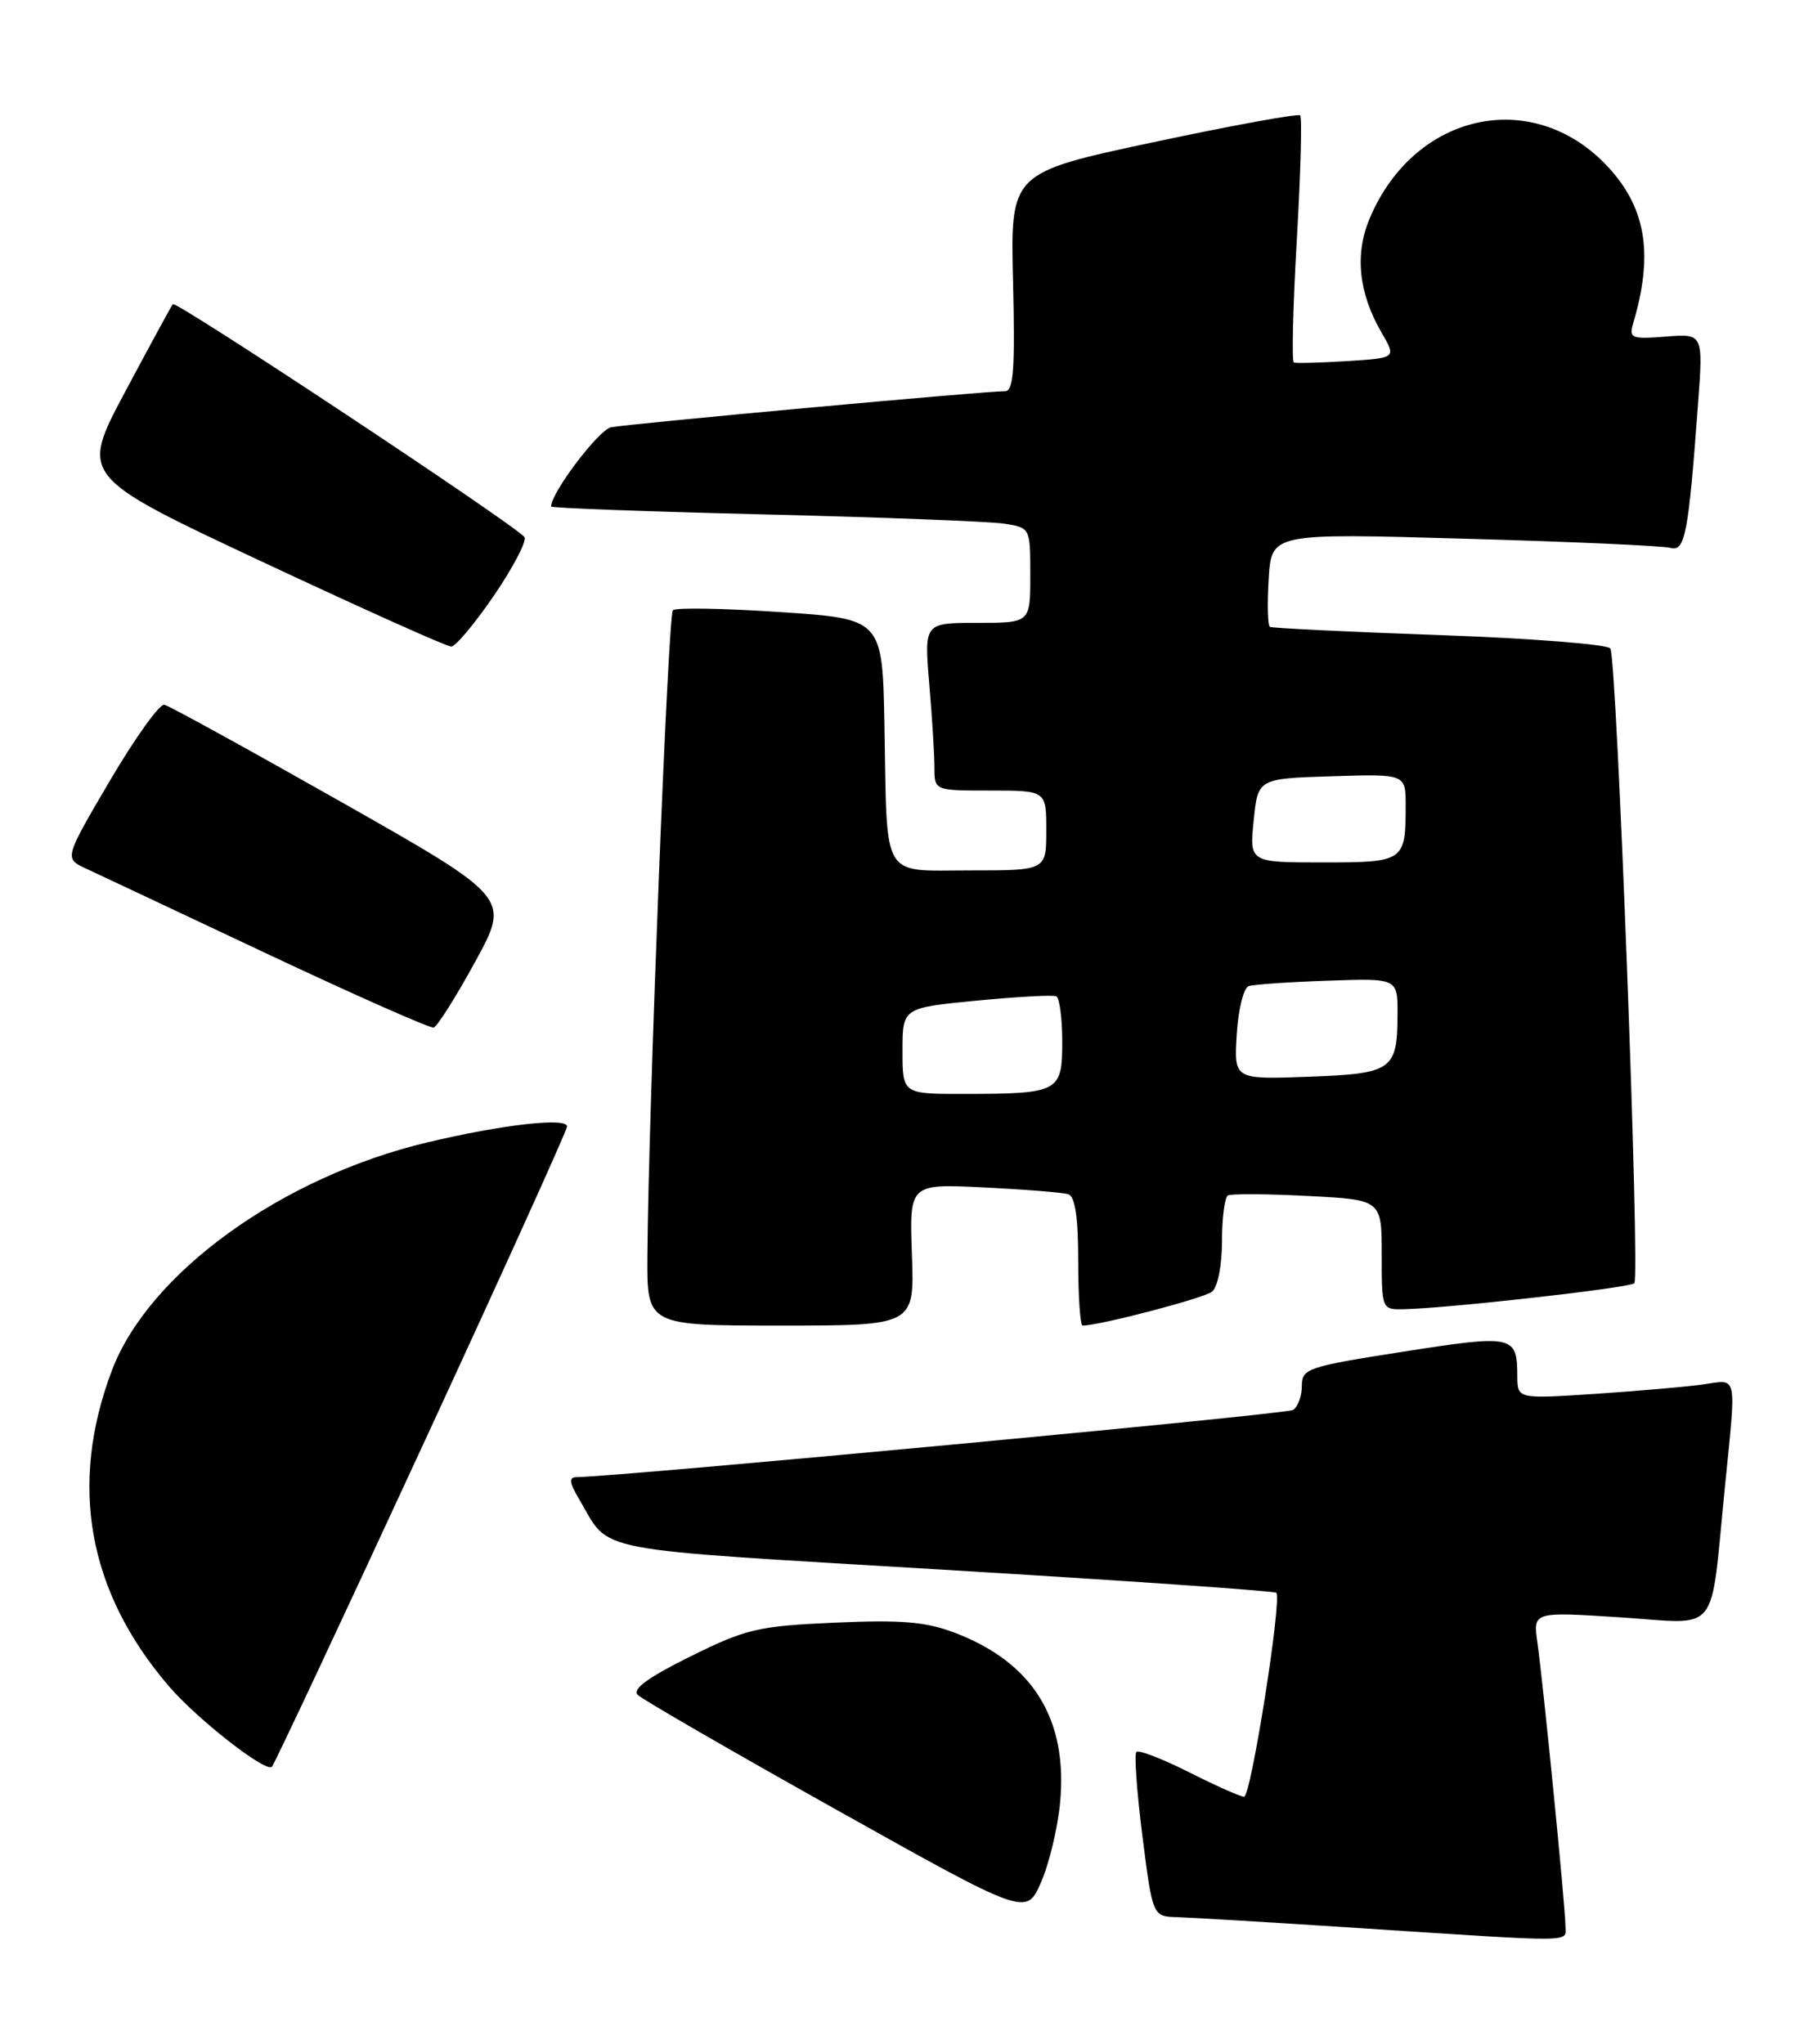<?xml version="1.0" encoding="UTF-8" standalone="no"?>
<!DOCTYPE svg PUBLIC "-//W3C//DTD SVG 1.1//EN" "http://www.w3.org/Graphics/SVG/1.1/DTD/svg11.dtd" >
<svg xmlns="http://www.w3.org/2000/svg" xmlns:xlink="http://www.w3.org/1999/xlink" version="1.1" viewBox="0 0 227 256">
 <g >
 <path fill="currentColor"
d=" M 196.00 241.13 C 196.00 238.88 193.25 211.09 192.49 205.66 C 191.95 201.83 191.95 201.83 202.91 202.54 C 215.51 203.36 214.08 205.14 215.97 186.21 C 217.41 171.78 217.62 172.74 213.25 173.37 C 211.19 173.66 205.11 174.19 199.75 174.55 C 190.00 175.19 190.00 175.19 189.98 172.34 C 189.96 167.21 189.50 167.11 175.75 169.26 C 163.66 171.15 163.00 171.37 163.00 173.57 C 163.00 174.84 162.50 176.19 161.89 176.57 C 161.04 177.10 78.20 184.86 72.19 184.98 C 71.19 184.99 71.27 185.65 72.52 187.75 C 76.55 194.55 73.00 193.86 118.08 196.57 C 140.79 197.93 159.56 199.23 159.80 199.46 C 160.54 200.21 156.63 225.00 155.77 225.00 C 155.32 225.00 152.21 223.62 148.87 221.93 C 145.53 220.25 142.56 219.10 142.28 219.39 C 142.00 219.67 142.34 224.43 143.04 229.95 C 144.32 240.00 144.32 240.00 147.41 240.08 C 149.11 240.13 159.28 240.74 170.00 241.44 C 198.05 243.26 196.00 243.29 196.00 241.13 Z  M 132.73 225.76 C 133.72 215.29 129.34 208.20 119.55 204.47 C 115.94 203.09 112.90 202.83 104.54 203.20 C 94.90 203.63 93.44 203.97 86.43 207.44 C 81.17 210.04 79.13 211.53 79.84 212.24 C 80.41 212.81 91.59 219.28 104.69 226.61 C 128.50 239.94 128.50 239.94 130.34 235.72 C 131.36 233.40 132.43 228.92 132.73 225.76 Z  M 52.84 181.19 C 62.83 159.58 71.00 141.52 71.00 141.07 C 71.00 139.90 62.87 140.83 53.50 143.06 C 35.26 147.40 18.64 159.42 14.02 171.59 C 8.58 185.96 11.00 199.36 21.18 211.20 C 24.75 215.35 33.35 222.06 34.05 221.24 C 34.40 220.83 42.85 202.81 52.84 181.19 Z  M 114.18 157.12 C 113.86 148.24 113.86 148.24 123.18 148.70 C 128.31 148.95 133.06 149.33 133.75 149.55 C 134.61 149.82 135.00 152.42 135.00 157.97 C 135.00 162.39 135.25 166.00 135.55 166.00 C 137.65 166.00 150.74 162.57 151.75 161.76 C 152.47 161.18 153.00 158.49 153.00 155.44 C 153.00 152.51 153.34 149.93 153.75 149.70 C 154.16 149.48 158.66 149.50 163.75 149.77 C 173.00 150.24 173.00 150.24 173.00 157.12 C 173.00 163.97 173.01 164.00 175.75 163.95 C 181.27 163.84 204.05 161.28 204.63 160.70 C 205.37 159.97 202.44 82.52 201.63 81.21 C 201.31 80.69 191.70 79.94 180.27 79.53 C 168.85 79.13 159.28 78.66 159.00 78.50 C 158.72 78.33 158.66 75.62 158.85 72.48 C 159.20 66.77 159.20 66.77 183.35 67.46 C 196.63 67.83 208.24 68.35 209.15 68.61 C 210.98 69.12 211.40 66.93 212.60 50.64 C 213.26 41.78 213.26 41.78 208.57 42.15 C 204.27 42.49 203.94 42.36 204.48 40.51 C 206.98 32.07 206.16 26.39 201.72 21.33 C 192.43 10.76 177.15 13.83 171.47 27.41 C 169.60 31.89 170.12 36.73 172.99 41.67 C 174.83 44.83 174.83 44.83 168.67 45.22 C 165.27 45.43 162.28 45.51 162.00 45.40 C 161.72 45.28 161.89 38.38 162.37 30.05 C 162.85 21.72 163.04 14.70 162.79 14.45 C 162.53 14.20 154.27 15.71 144.41 17.81 C 126.50 21.63 126.50 21.63 126.84 35.31 C 127.10 46.24 126.90 49.00 125.84 48.99 C 123.51 48.96 78.59 53.08 76.50 53.51 C 74.95 53.83 69.00 61.70 69.00 63.43 C 69.00 63.62 81.04 64.06 95.75 64.42 C 110.46 64.78 123.96 65.30 125.75 65.58 C 129.00 66.09 129.00 66.10 129.00 72.05 C 129.00 78.00 129.00 78.00 122.35 78.00 C 115.71 78.00 115.71 78.00 116.35 85.65 C 116.71 89.86 117.00 94.58 117.00 96.15 C 117.00 99.00 117.00 99.00 124.00 99.00 C 131.00 99.00 131.00 99.00 131.00 104.00 C 131.00 109.00 131.00 109.00 121.52 109.00 C 110.21 109.00 111.10 110.47 110.74 91.00 C 110.50 77.50 110.50 77.50 97.69 76.65 C 90.64 76.18 84.59 76.07 84.25 76.42 C 83.64 77.02 81.18 139.54 81.06 157.25 C 81.00 166.00 81.00 166.00 97.75 166.00 C 114.50 166.00 114.50 166.00 114.18 157.12 Z  M 59.49 120.45 C 63.88 112.43 63.88 112.43 42.78 100.46 C 31.17 93.88 21.18 88.39 20.58 88.25 C 19.99 88.11 16.92 92.39 13.77 97.75 C 8.04 107.50 8.04 107.50 10.77 108.77 C 12.27 109.47 22.50 114.28 33.50 119.47 C 44.50 124.65 53.86 128.79 54.30 128.68 C 54.74 128.56 57.08 124.86 59.49 120.45 Z  M 61.86 74.56 C 64.26 71.04 65.97 67.76 65.67 67.27 C 64.87 65.99 22.05 37.61 21.64 38.09 C 21.45 38.32 18.76 43.26 15.66 49.08 C 10.03 59.65 10.03 59.65 32.77 70.32 C 45.27 76.18 55.95 80.98 56.50 80.97 C 57.05 80.96 59.46 78.07 61.86 74.56 Z  M 113.00 131.60 C 113.00 126.21 113.00 126.21 122.25 125.31 C 127.34 124.82 131.84 124.57 132.25 124.77 C 132.66 124.96 133.00 127.51 133.00 130.44 C 133.00 136.76 132.62 136.97 120.75 136.99 C 113.00 137.00 113.00 137.00 113.00 131.60 Z  M 154.85 129.52 C 155.04 126.41 155.71 123.69 156.35 123.49 C 156.98 123.28 161.44 122.97 166.25 122.81 C 175.00 122.50 175.00 122.50 174.98 127.00 C 174.96 134.03 174.35 134.45 163.79 134.84 C 154.50 135.18 154.50 135.18 154.85 129.52 Z  M 156.97 102.75 C 157.50 97.50 157.50 97.50 166.75 97.21 C 176.00 96.92 176.00 96.92 176.00 100.88 C 176.00 107.88 175.83 108.00 165.62 108.00 C 156.44 108.00 156.44 108.00 156.97 102.75 Z "/>
</g>
</svg>